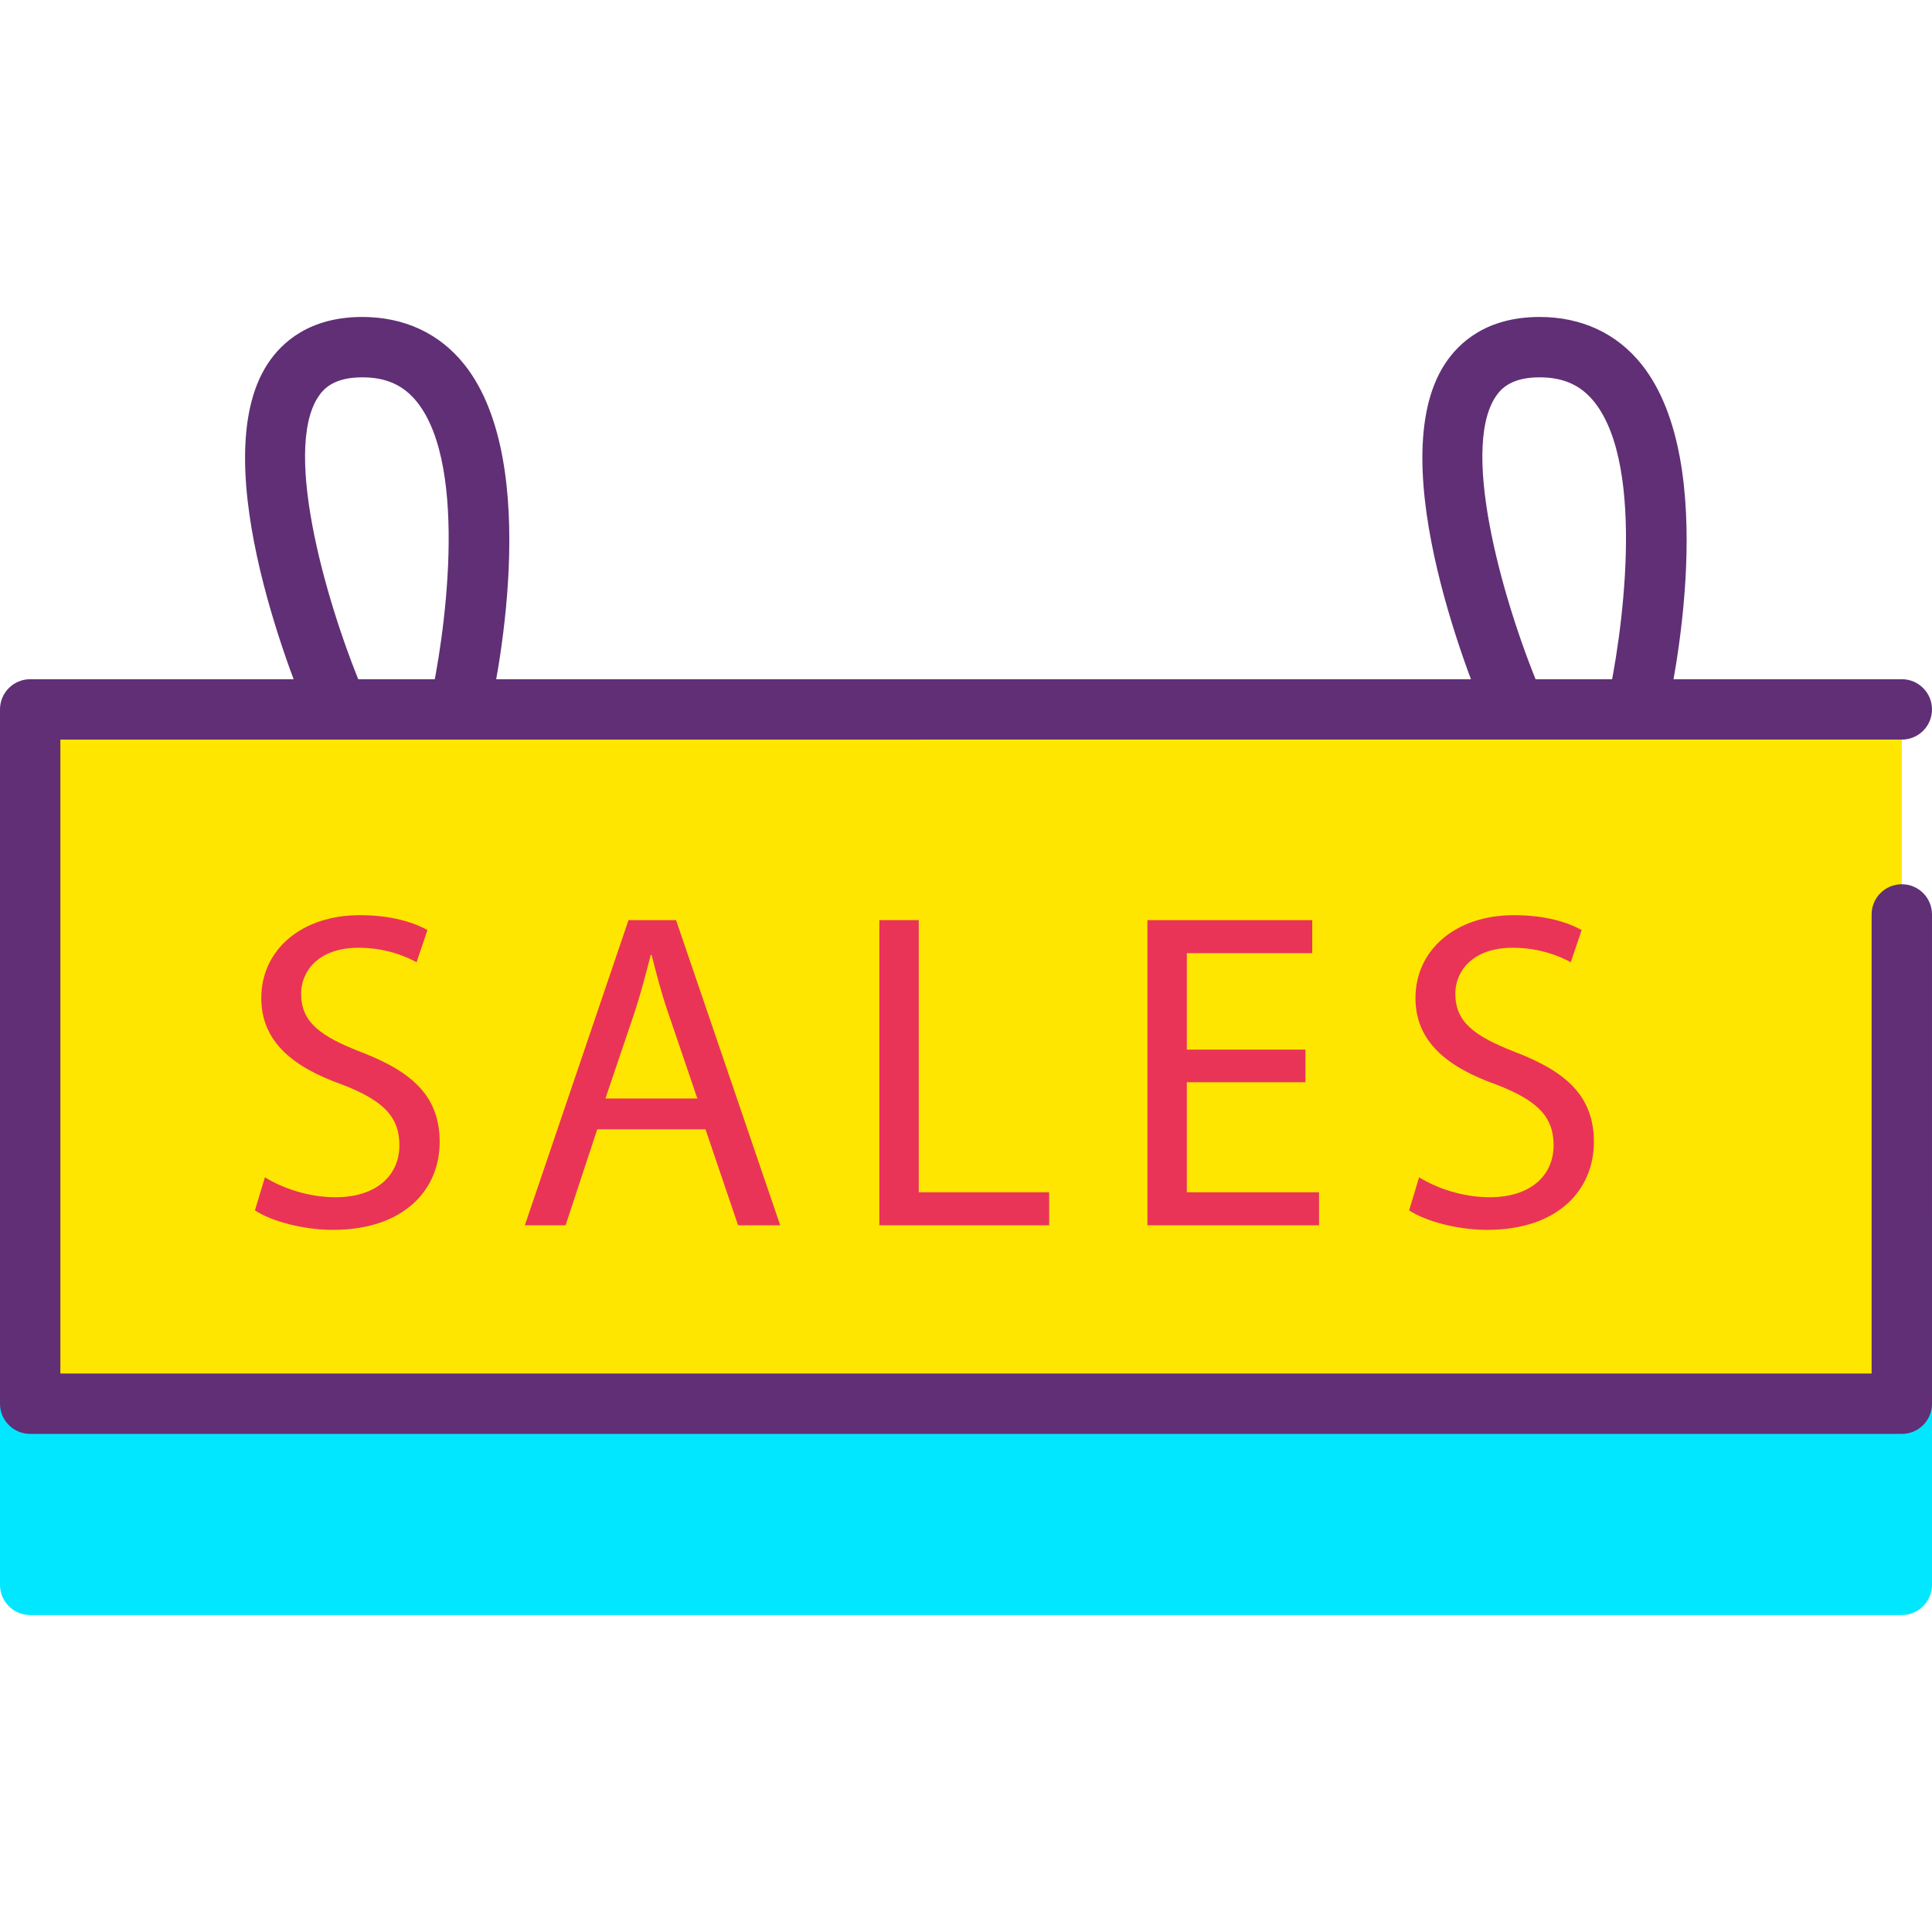 <?xml version="1.0" encoding="iso-8859-1"?>
<!-- Generator: Adobe Illustrator 19.0.0, SVG Export Plug-In . SVG Version: 6.00 Build 0)  -->
<svg version="1.1" id="Capa_1" xmlns="http://www.w3.org/2000/svg" xmlns:xlink="http://www.w3.org/1999/xlink" x="0px" y="0px"
	 viewBox="0 0 436.907 436.907" style="enable-background:new 0 0 436.907 436.907;" xml:space="preserve">
<g>
	<rect x="6.827" y="276.48" style="fill:#00E7FF;" width="423.253" height="81.92"/>
	<path style="fill:#00E7FF;" d="M430.08,365.227H6.827C3.053,365.227,0,362.173,0,358.4v-81.92c0-3.773,3.053-6.827,6.827-6.827
		H430.08c3.773,0,6.827,3.053,6.827,6.827v81.92C436.907,362.173,433.853,365.227,430.08,365.227z M13.653,351.573h409.6v-68.267
		h-409.6V351.573z"/>
</g>
<polyline style="fill:#FFE600;" points="430.08,206.793 430.08,317.44 6.827,317.44 6.827,160.427 430.08,160.427 "/>
<g>
	<path style="fill:#602F75;" d="M430.08,324.267H6.827c-3.773,0-6.827-3.053-6.827-6.827V160.427c0-3.773,3.053-6.827,6.827-6.827
		H430.08c3.773,0,6.827,3.053,6.827,6.827s-3.053,6.827-6.827,6.827H13.653v143.36h409.6v-103.82c0-3.773,3.053-6.827,6.827-6.827
		s6.827,3.053,6.827,6.827V317.44C436.907,321.213,433.853,324.267,430.08,324.267z"/>
	<path style="fill:#602F75;" d="M76.467,167.253c-2.64,0-5.154-1.539-6.274-4.113c-2.553-5.893-24.52-58.233-9.646-80.887
		c3.166-4.826,9.44-10.573,21.373-10.573c9.513,0,17.5,3.727,23.107,10.772c18.014,22.673,6.847,73.767,5.513,79.514
		c-0.853,3.666-4.473,5.967-8.194,5.106c-3.673-0.847-5.96-4.514-5.113-8.187c3.207-13.853,8.921-53.074-2.9-67.941
		c-3.046-3.831-6.992-5.612-12.413-5.612c-6.333,0-8.719,2.521-9.96,4.413c-8.201,12.486,2.246,48.319,10.767,67.966
		c1.493,3.459-0.094,7.48-3.553,8.98C78.293,167.074,77.367,167.253,76.467,167.253z"/>
	<path style="fill:#602F75;" d="M342.707,167.253c-2.64,0-5.154-1.539-6.274-4.113c-2.553-5.893-24.52-58.233-9.646-80.887
		c3.166-4.826,9.44-10.573,21.373-10.573c9.513,0,17.5,3.727,23.107,10.772c18.014,22.673,6.847,73.767,5.513,79.514
		c-0.853,3.666-4.494,5.967-8.194,5.106c-3.673-0.847-5.96-4.514-5.113-8.187c3.207-13.853,8.921-53.074-2.9-67.941
		c-3.046-3.831-6.992-5.612-12.413-5.612c-6.333,0-8.719,2.521-9.96,4.413c-8.201,12.486,2.246,48.319,10.767,67.966
		c1.493,3.459-0.094,7.48-3.553,8.98C344.533,167.074,343.607,167.253,342.707,167.253z"/>
</g>
<g>
	<path style="fill:#EA3457;" d="M59.907,266.24c3.994,2.459,9.827,4.507,15.973,4.507c9.114,0,14.44-4.813,14.44-11.779
		c0-6.446-3.686-10.134-13.007-13.72c-11.261-3.994-18.227-9.827-18.227-19.553c0-10.754,8.907-18.739,22.32-18.739
		c7.067,0,12.187,1.64,15.259,3.379l-2.459,7.267c-2.253-1.227-6.861-3.273-13.107-3.273c-9.421,0-13,5.627-13,10.341
		c0,6.453,4.193,9.627,13.72,13.314c11.674,4.507,17.613,10.134,17.613,20.273c0,10.646-7.887,19.867-24.166,19.867
		c-6.653,0-13.926-1.947-17.613-4.407L59.907,266.24z"/>
	<path style="fill:#EA3457;" d="M135.067,255.387l-7.166,21.707h-9.213l23.446-69.014h10.754l23.554,69.014h-9.527l-7.373-21.707
		H135.067z M157.699,248.421l-6.76-19.86c-1.533-4.507-2.56-8.607-3.581-12.6h-0.207c-1.027,4.099-2.154,8.3-3.48,12.493
		l-6.76,19.966h20.787V248.421z"/>
	<path style="fill:#EA3457;" d="M198.861,208.08h8.914v61.541h29.486v7.474h-38.4L198.861,208.08L198.861,208.08z"/>
	<path style="fill:#EA3457;" d="M295.219,244.733h-26.827v24.887h29.901v7.473H259.48v-69.014h37.274v7.473h-28.36v21.813h26.827
		v7.368H295.219z"/>
	<path style="fill:#EA3457;" d="M320.92,266.24c3.994,2.459,9.827,4.507,15.973,4.507c9.114,0,14.44-4.813,14.44-11.779
		c0-6.446-3.686-10.134-13.007-13.72c-11.261-3.994-18.227-9.827-18.227-19.553c0-10.754,8.907-18.739,22.32-18.739
		c7.067,0,12.187,1.64,15.259,3.379l-2.459,7.267c-2.253-1.227-6.861-3.273-13.107-3.273c-9.421,0-13,5.627-13,10.341
		c0,6.453,4.193,9.627,13.72,13.314c11.674,4.507,17.613,10.134,17.613,20.273c0,10.646-7.887,19.867-24.166,19.867
		c-6.653,0-13.926-1.947-17.613-4.407L320.92,266.24z"/>
</g>
<g>
</g>
<g>
</g>
<g>
</g>
<g>
</g>
<g>
</g>
<g>
</g>
<g>
</g>
<g>
</g>
<g>
</g>
<g>
</g>
<g>
</g>
<g>
</g>
<g>
</g>
<g>
</g>
<g>
</g>
</svg>
